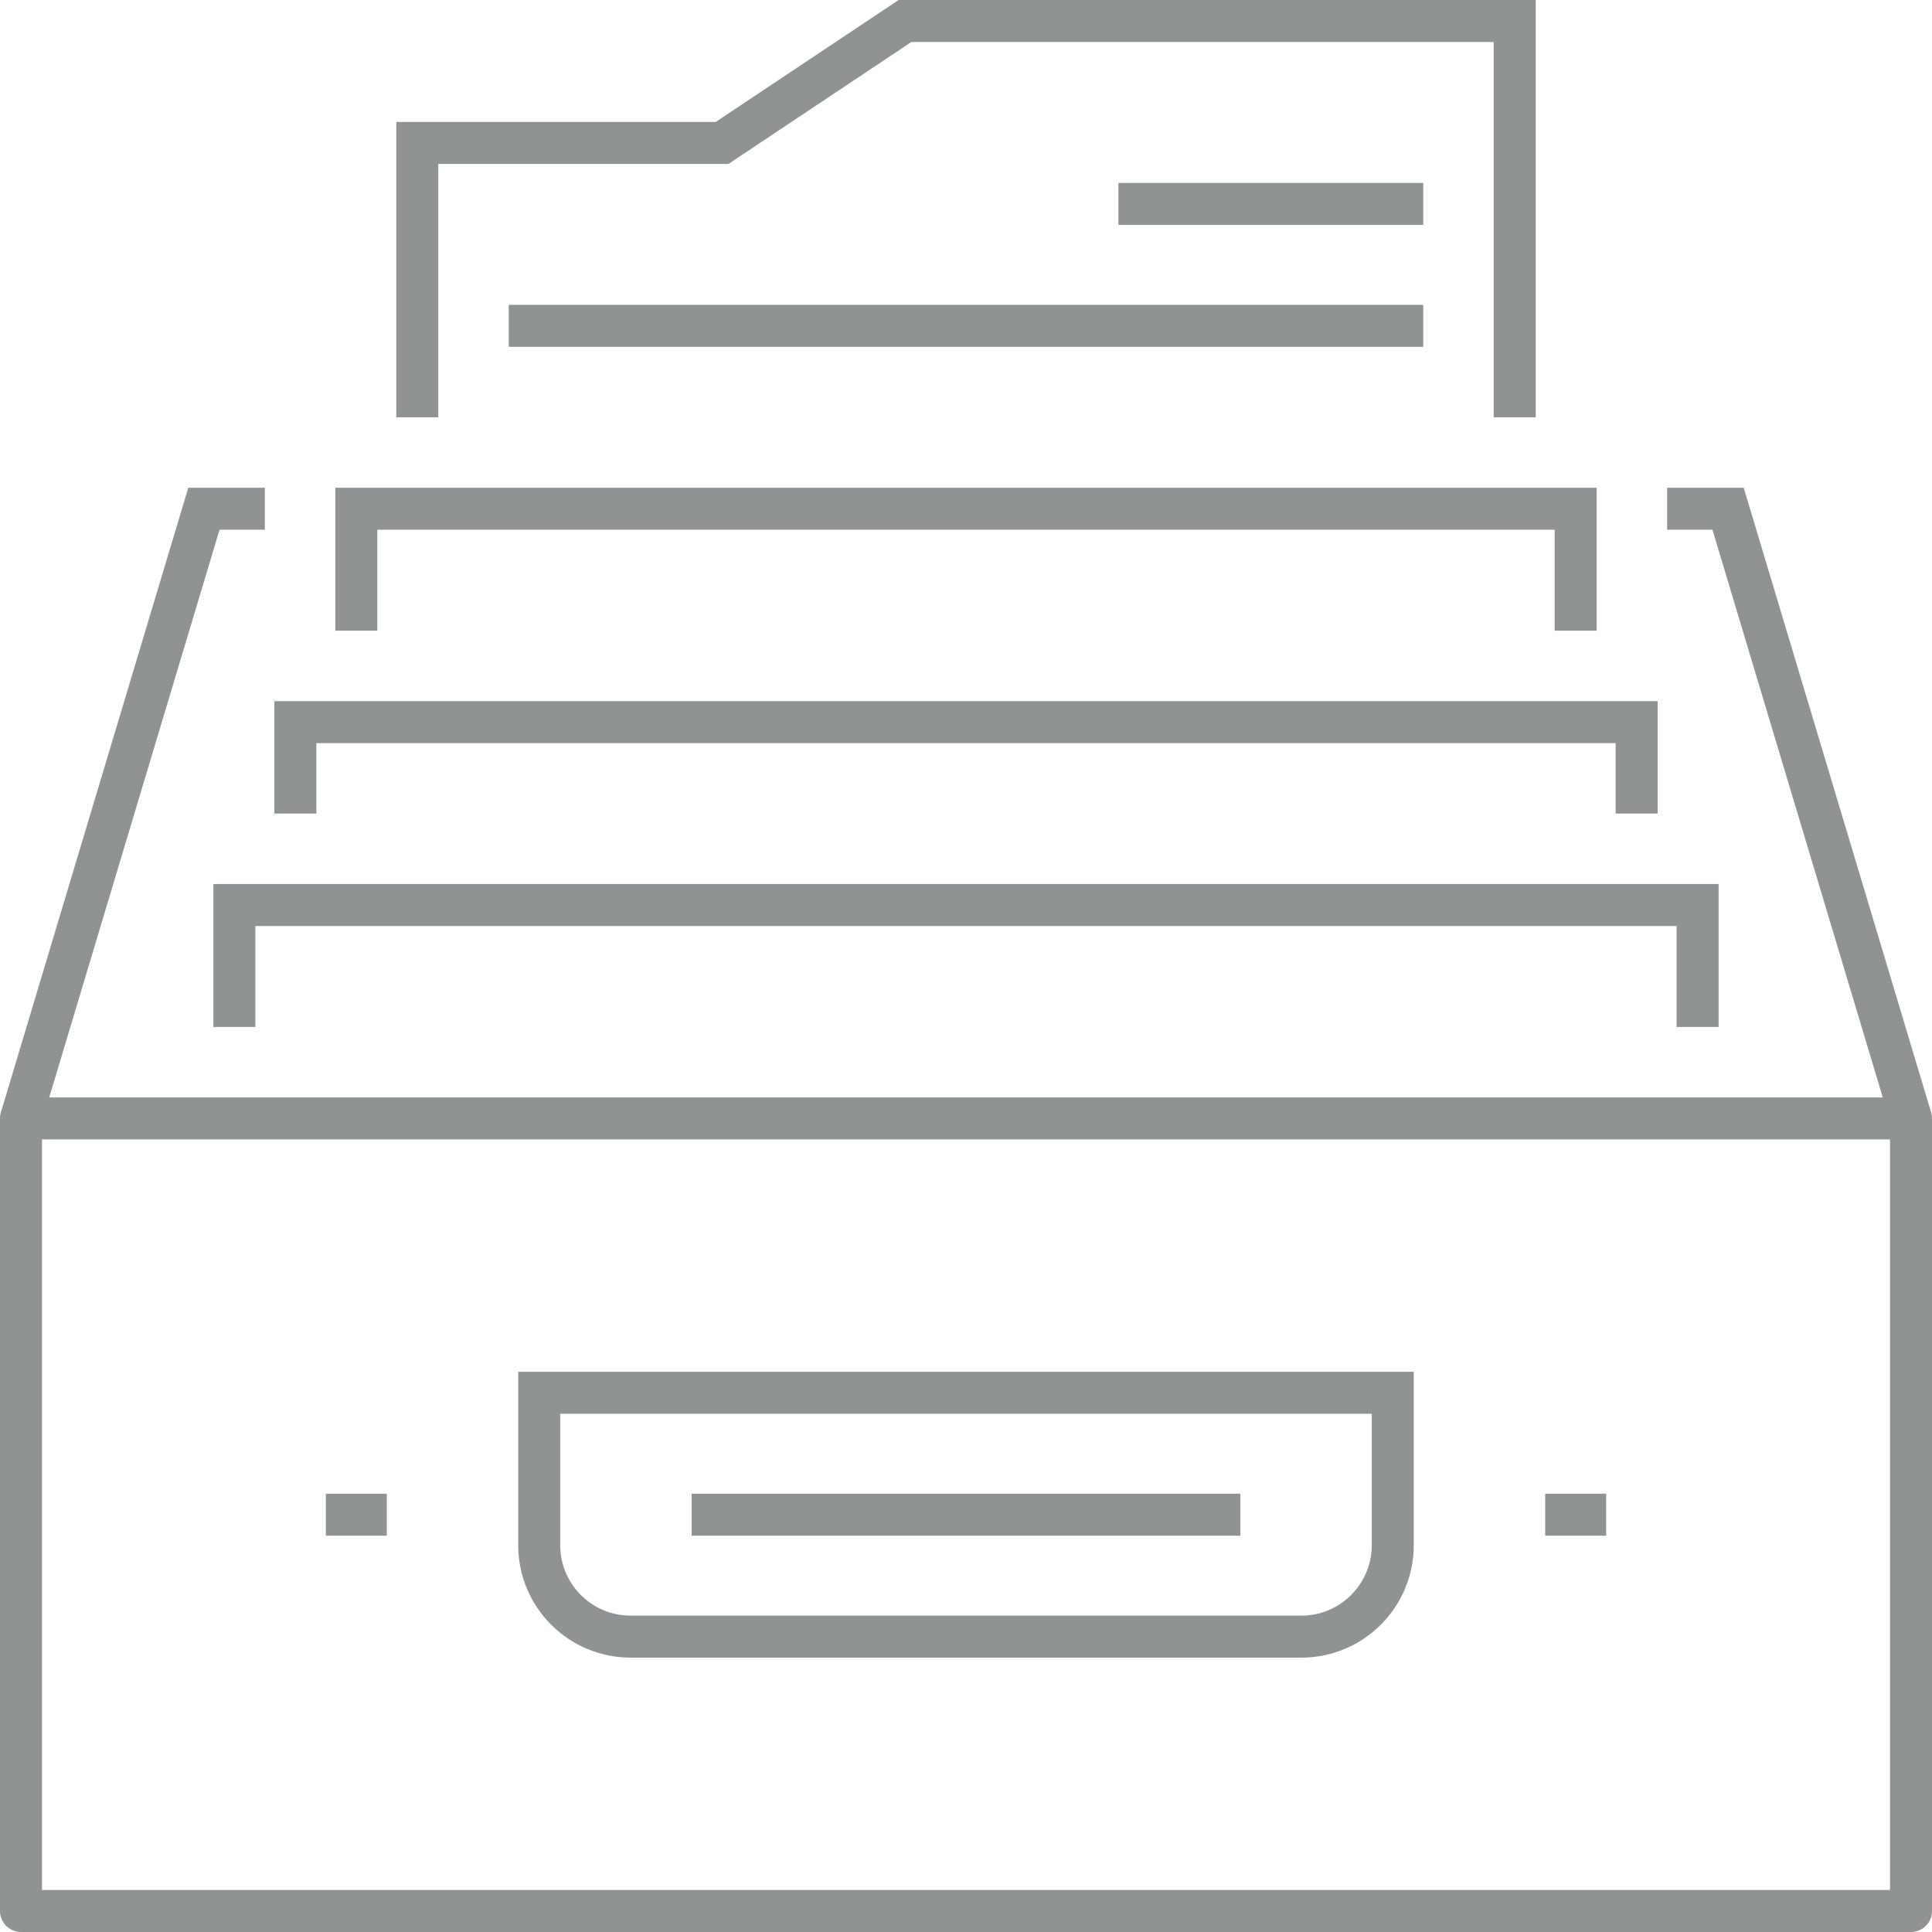 <?xml version="1.0" encoding="UTF-8"?>
<svg width="92px" height="92px" viewBox="0 0 92 92" version="1.1" xmlns="http://www.w3.org/2000/svg" xmlns:xlink="http://www.w3.org/1999/xlink">
    <title>Group 23</title>
    <g id="Page-1-Copy-2" stroke="none" stroke-width="1" fill="none" fill-rule="evenodd" opacity="0.502">
        <g id="2-individuals" transform="translate(-950, -538)" stroke="#222829" stroke-width="2">
            <g id="Group-23" transform="translate(951, 539)">
                <g id="Group-6">
                    <polygon id="Stroke-1" stroke-linejoin="round" points="0 90 90 90 90 52.258 0 52.258"></polygon>
                    <polyline id="Stroke-3" points="78.387 23.226 81.29 23.226 90 52.258"></polyline>
                    <polyline id="Stroke-4" points="0 52.258 8.71 23.226 11.613 23.226"></polyline>
                    <polyline id="Stroke-5" points="18.871 18.871 18.871 5.806 33.387 5.806 42.097 0 71.129 0 71.129 18.871"></polyline>
                </g>
                <polyline id="Stroke-7" points="15.968 29.032 15.968 23.226 74.032 23.226 74.032 29.032"></polyline>
                <polyline id="Stroke-8" points="13.065 37.742 13.065 33.387 76.935 33.387 76.935 37.742"></polyline>
                <polyline id="Stroke-9" points="10.161 47.903 10.161 42.097 79.839 42.097 79.839 47.903"></polyline>
                <g id="Group-22" transform="translate(14.516, 7.258)">
                    <path d="M50.806,58.065 L50.806,62.419 L50.806,65.323 C50.806,67.726 48.857,69.677 46.452,69.677 L14.516,69.677 C12.112,69.677 10.161,67.728 10.161,65.323 L10.161,58.065 L50.806,58.065 Z" id="Stroke-10"></path>
                    <line x1="2.903" y1="63.871" x2="0" y2="63.871" id="Stroke-12"></line>
                    <line x1="60.968" y1="63.871" x2="58.065" y2="63.871" id="Stroke-14"></line>
                    <line x1="17.419" y1="63.871" x2="43.548" y2="63.871" id="Stroke-16"></line>
                    <line x1="37.742" y1="1.452" x2="52.258" y2="1.452" id="Stroke-18"></line>
                    <line x1="8.71" y1="7.258" x2="52.258" y2="7.258" id="Stroke-20"></line>
                </g>
            </g>
        </g>
    </g>
</svg>